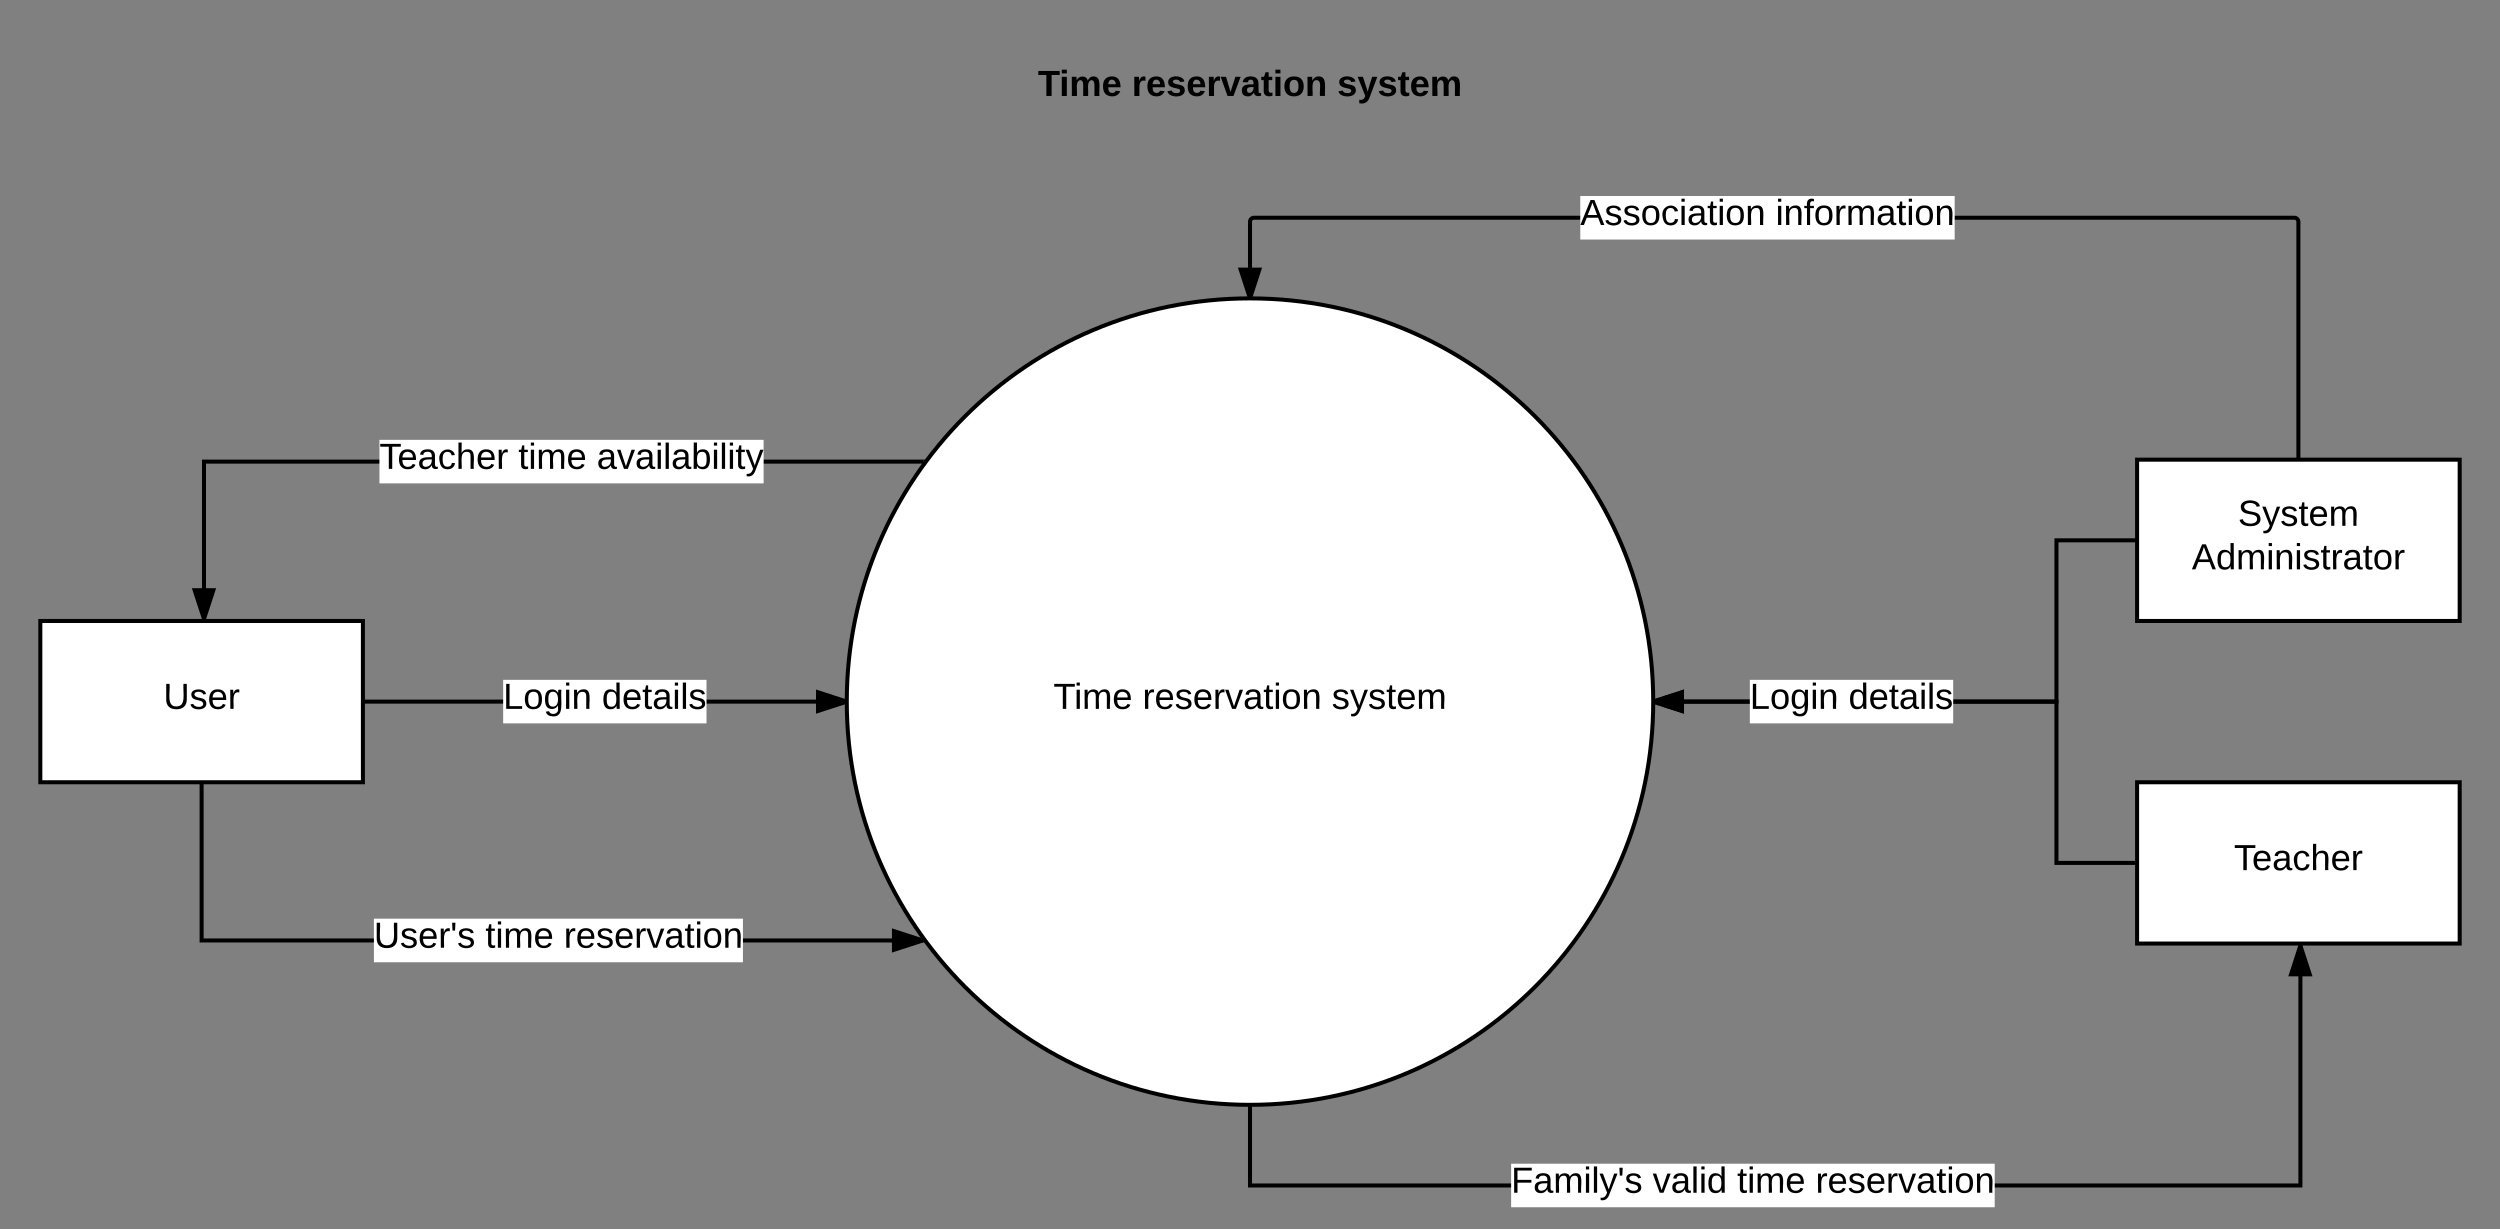 <svg xmlns="http://www.w3.org/2000/svg" xmlns:xlink="http://www.w3.org/1999/xlink" width="1240" height="609.8"><rect width="100%" height="100%" fill="#808080" stroke="none"/><g transform="translate(-60 -12)"><path d="M545 32h270v48H545z" fill="none"/><use xlink:href="#a" transform="matrix(1,0,0,1,550,37) translate(24.8 22.6)"/><use xlink:href="#b" transform="matrix(1,0,0,1,550,37) translate(71.4 22.6)"/><use xlink:href="#c" transform="matrix(1,0,0,1,550,37) translate(173.25 22.6)"/><path d="M880 360c0 110.46-89.54 200-200 200s-200-89.54-200-200 89.54-200 200-200 200 89.54 200 200z" stroke="#000" stroke-width="2" fill="#fff"/><use xlink:href="#d" transform="matrix(1,0,0,1,485,165) translate(97.5 198.6)"/><use xlink:href="#e" transform="matrix(1,0,0,1,485,165) translate(141.7 198.6)"/><use xlink:href="#f" transform="matrix(1,0,0,1,485,165) translate(235.55 198.6)"/><path d="M80 320h160v80H80z" stroke="#000" stroke-width="2" fill="#fff"/><use xlink:href="#g" transform="matrix(1,0,0,1,85,325) translate(56.05 38.6)"/><path d="M1120 240h160v80h-160z" stroke="#000" stroke-width="2" fill="#fff"/><use xlink:href="#h" transform="matrix(1,0,0,1,1125,245) translate(45.025 27.8)"/><use xlink:href="#i" transform="matrix(1,0,0,1,1125,245) translate(22.125 49.4)"/><path d="M1200 240V122c0-1.1-.9-2-2-2H682c-1.1 0-2 .9-2 2v38" stroke="#000" stroke-width="2" fill="none"/><path d="M680 160l-4.64-14.27h9.28z"/><path d="M681.04 160.02L680 160h-1.05L674 144.74h12zm-4.3-13.3l3.26 10.04 3.26-10.03z"/><path fill="#fff" d="M843.8 109.2h185.72v21.6h-185.7z"/><use xlink:href="#j" transform="matrix(1,0,0,1,843.813,109.2) translate(0 14.4)"/><use xlink:href="#k" transform="matrix(1,0,0,1,843.813,109.2) translate(96.9 14.4)"/><path d="M1201 481v119H680v-40" stroke="#000" stroke-width="2" fill="none"/><path d="M1205.63 495.27h-9.28L1201 481z"/><path d="M1207 496.27h-12.02l5.28-16.27h1.46zm-9.27-2h6.52l-3.26-10.03zM680 560h-1v-.02zm1 0h-1 1z"/><path fill="#fff" d="M809.52 589.2h239.86v21.6H809.52z"/><use xlink:href="#l" transform="matrix(1,0,0,1,809.518,589.2) translate(0 14.4)"/><use xlink:href="#m" transform="matrix(1,0,0,1,809.518,589.2) translate(70.2 14.4)"/><use xlink:href="#n" transform="matrix(1,0,0,1,809.518,589.2) translate(112.1 14.4)"/><use xlink:href="#o" transform="matrix(1,0,0,1,809.518,589.2) translate(151 14.4)"/><path d="M240 360h240" stroke="#000" stroke-width="2" fill="none"/><path d="M480 360l-14.27 4.64v-9.28z"/><path d="M480.02 358.96L480 360v1.05L464.74 366v-12zm-13.3 4.3l10.04-3.26-10.03-3.26z"/><path fill="#fff" d="M309.57 349.2h100.86v21.6H309.57z"/><use xlink:href="#p" transform="matrix(1,0,0,1,309.575,349.2) translate(0 14.4)"/><use xlink:href="#q" transform="matrix(1,0,0,1,309.575,349.2) translate(48.95 14.4)"/><path d="M518.05 240.96H161.18V319" stroke="#000" stroke-width="2" fill="none"/><path d="M518.55 241.96h-.5v-2h2.02zM161.18 319l-4.63-14.27h9.27z"/><path d="M161.9 320h-1.44l-5.3-16.27h12.04zm-3.98-14.27l3.26 10.03 3.26-10.03z"/><path fill="#fff" d="M248.2 230.16h190.56v21.6H248.2z"/><use xlink:href="#r" transform="matrix(1,0,0,1,248.197,230.161) translate(0 14.4)"/><use xlink:href="#n" transform="matrix(1,0,0,1,248.197,230.161) translate(68.9 14.4)"/><use xlink:href="#s" transform="matrix(1,0,0,1,248.197,230.161) translate(107.8 14.4)"/><path d="M160 400v78.47h357.66" stroke="#000" stroke-width="2" fill="none"/><path d="M517.66 478.47l-14.26 4.64v-9.26z"/><path d="M518.28 477.62l1 1.38-16.88 5.48v-12.02zm-13.88 4.1l10.03-3.25-10.03-3.26z"/><path fill="#fff" d="M245.45 467.67H428.5v21.6H245.46z"/><g><use xlink:href="#t" transform="matrix(1,0,0,1,245.447,467.672) translate(0 14.4)"/><use xlink:href="#n" transform="matrix(1,0,0,1,245.447,467.672) translate(55.3 14.4)"/><use xlink:href="#o" transform="matrix(1,0,0,1,245.447,467.672) translate(94.2 14.4)"/></g><path d="M1120 400h160v80h-160z" stroke="#000" stroke-width="2" fill="#fff"/><g><use xlink:href="#u" transform="matrix(1,0,0,1,1125,405) translate(43.05 38.6)"/></g><path d="M1120 280h-40v80H880" stroke="#000" stroke-width="2" fill="none"/><path d="M894.27 364.64L880 360l14.27-4.64z"/><path d="M895.27 366l-15.3-4.96.03-1.04v-1.05l15.27-4.96zm-12.03-6l10.03 3.26v-6.52z"/><path d="M1120 440h-40v-80H880" stroke="#000" stroke-width="2" fill="none"/><path d="M894.27 364.64L880 360l14.27-4.64z"/><path d="M895.27 366l-15.3-4.96.03-1.04v-1.05l15.27-4.96zm-12.03-6l10.03 3.26v-6.52z"/><path fill="#fff" d="M927.92 349.2h100.86v21.6H927.92z"/><g><use xlink:href="#p" transform="matrix(1,0,0,1,927.92,349.2) translate(0 14.4)"/><use xlink:href="#q" transform="matrix(1,0,0,1,927.92,349.2) translate(48.95 14.4)"/></g><defs><path d="M136-208V0H84v-208H4v-40h212v40h-80" id="v"/><path d="M25-224v-37h50v37H25zM25 0v-190h50V0H25" id="w"/><path d="M220-157c-53 9-28 100-34 157h-49v-107c1-27-5-49-29-50C55-147 81-57 75 0H25l-1-190h47c2 12-1 28 3 38 10-53 101-56 108 0 13-22 24-43 59-42 82 1 51 116 57 194h-49v-107c-1-25-5-48-29-50" id="x"/><path d="M185-48c-13 30-37 53-82 52C43 2 14-33 14-96s30-98 90-98c62 0 83 45 84 108H66c0 31 8 55 39 56 18 0 30-7 34-22zm-45-69c5-46-57-63-70-21-2 6-4 13-4 21h74" id="y"/><g id="a"><use transform="matrix(0.05,0,0,0.05,0,0)" xlink:href="#v"/><use transform="matrix(0.05,0,0,0.05,10.6,0)" xlink:href="#w"/><use transform="matrix(0.05,0,0,0.05,15.6,0)" xlink:href="#x"/><use transform="matrix(0.05,0,0,0.05,31.6,0)" xlink:href="#y"/></g><path d="M135-150c-39-12-60 13-60 57V0H25l-1-190h47c2 13-1 29 3 40 6-28 27-53 61-41v41" id="z"/><path d="M137-138c1-29-70-34-71-4 15 46 118 7 119 86 1 83-164 76-172 9l43-7c4 19 20 25 44 25 33 8 57-30 24-41C81-84 22-81 20-136c-2-80 154-74 161-7" id="A"/><path d="M128 0H69L1-190h53L99-40l48-150h52" id="B"/><path d="M133-34C117-15 103 5 69 4 32 3 11-16 11-54c-1-60 55-63 116-61 1-26-3-47-28-47-18 1-26 9-28 27l-52-2c7-38 36-58 82-57s74 22 75 68l1 82c-1 14 12 18 25 15v27c-30 8-71 5-69-32zm-48 3c29 0 43-24 42-57-32 0-66-3-65 30 0 17 8 27 23 27" id="C"/><path d="M115-3C79 11 28 4 28-45v-112H4v-33h27l15-45h31v45h36v33H77v99c-1 23 16 31 38 25v30" id="D"/><path d="M110-194c64 0 96 36 96 99 0 64-35 99-97 99-61 0-95-36-95-99 0-62 34-99 96-99zm-1 164c35 0 45-28 45-65 0-40-10-65-43-65-34 0-45 26-45 65 0 36 10 65 43 65" id="E"/><path d="M135-194c87-1 58 113 63 194h-50c-7-57 23-157-34-157-59 0-34 97-39 157H25l-1-190h47c2 12-1 28 3 38 12-26 28-41 61-42" id="F"/><g id="b"><use transform="matrix(0.05,0,0,0.05,0,0)" xlink:href="#z"/><use transform="matrix(0.05,0,0,0.05,7,0)" xlink:href="#y"/><use transform="matrix(0.05,0,0,0.05,17,0)" xlink:href="#A"/><use transform="matrix(0.05,0,0,0.05,27,0)" xlink:href="#y"/><use transform="matrix(0.05,0,0,0.05,37,0)" xlink:href="#z"/><use transform="matrix(0.05,0,0,0.05,44,0)" xlink:href="#B"/><use transform="matrix(0.05,0,0,0.05,54,0)" xlink:href="#C"/><use transform="matrix(0.05,0,0,0.05,64,0)" xlink:href="#D"/><use transform="matrix(0.05,0,0,0.05,69.95,0)" xlink:href="#w"/><use transform="matrix(0.05,0,0,0.05,74.95,0)" xlink:href="#E"/><use transform="matrix(0.05,0,0,0.05,85.9,0)" xlink:href="#F"/></g><path d="M123 10C108 53 80 86 19 72V37c35 8 53-11 59-39L3-190h52l48 148c12-52 28-100 44-148h51" id="G"/><g id="c"><use transform="matrix(0.05,0,0,0.05,0,0)" xlink:href="#A"/><use transform="matrix(0.05,0,0,0.05,10,0)" xlink:href="#G"/><use transform="matrix(0.05,0,0,0.05,20,0)" xlink:href="#A"/><use transform="matrix(0.05,0,0,0.05,30,0)" xlink:href="#D"/><use transform="matrix(0.05,0,0,0.05,35.95,0)" xlink:href="#y"/><use transform="matrix(0.05,0,0,0.05,45.95,0)" xlink:href="#x"/></g><path d="M127-220V0H93v-220H8v-28h204v28h-85" id="H"/><path d="M24-231v-30h32v30H24zM24 0v-190h32V0H24" id="I"/><path d="M210-169c-67 3-38 105-44 169h-31v-121c0-29-5-50-35-48C34-165 62-65 56 0H25l-1-190h30c1 10-1 24 2 32 10-44 99-50 107 0 11-21 27-35 58-36 85-2 47 119 55 194h-31v-121c0-29-5-49-35-48" id="J"/><path d="M100-194c63 0 86 42 84 106H49c0 40 14 67 53 68 26 1 43-12 49-29l28 8c-11 28-37 45-77 45C44 4 14-33 15-96c1-61 26-98 85-98zm52 81c6-60-76-77-97-28-3 7-6 17-6 28h103" id="K"/><g id="d"><use transform="matrix(0.05,0,0,0.05,0,0)" xlink:href="#H"/><use transform="matrix(0.05,0,0,0.05,10.3,0)" xlink:href="#I"/><use transform="matrix(0.05,0,0,0.05,14.25,0)" xlink:href="#J"/><use transform="matrix(0.05,0,0,0.05,29.2,0)" xlink:href="#K"/></g><path d="M114-163C36-179 61-72 57 0H25l-1-190h30c1 12-1 29 2 39 6-27 23-49 58-41v29" id="L"/><path d="M135-143c-3-34-86-38-87 0 15 53 115 12 119 90S17 21 10-45l28-5c4 36 97 45 98 0-10-56-113-15-118-90-4-57 82-63 122-42 12 7 21 19 24 35" id="M"/><path d="M108 0H70L1-190h34L89-25l56-165h34" id="N"/><path d="M141-36C126-15 110 5 73 4 37 3 15-17 15-53c-1-64 63-63 125-63 3-35-9-54-41-54-24 1-41 7-42 31l-33-3c5-37 33-52 76-52 45 0 72 20 72 64v82c-1 20 7 32 28 27v20c-31 9-61-2-59-35zM48-53c0 20 12 33 32 33 41-3 63-29 60-74-43 2-92-5-92 41" id="O"/><path d="M59-47c-2 24 18 29 38 22v24C64 9 27 4 27-40v-127H5v-23h24l9-43h21v43h35v23H59v120" id="P"/><path d="M100-194c62-1 85 37 85 99 1 63-27 99-86 99S16-35 15-95c0-66 28-99 85-99zM99-20c44 1 53-31 53-75 0-43-8-75-51-75s-53 32-53 75 10 74 51 75" id="Q"/><path d="M117-194c89-4 53 116 60 194h-32v-121c0-31-8-49-39-48C34-167 62-67 57 0H25l-1-190h30c1 10-1 24 2 32 11-22 29-35 61-36" id="R"/><g id="e"><use transform="matrix(0.05,0,0,0.05,0,0)" xlink:href="#L"/><use transform="matrix(0.05,0,0,0.05,5.95,0)" xlink:href="#K"/><use transform="matrix(0.05,0,0,0.05,15.95,0)" xlink:href="#M"/><use transform="matrix(0.05,0,0,0.05,24.95,0)" xlink:href="#K"/><use transform="matrix(0.05,0,0,0.05,34.95,0)" xlink:href="#L"/><use transform="matrix(0.05,0,0,0.05,40.9,0)" xlink:href="#N"/><use transform="matrix(0.05,0,0,0.05,49.9,0)" xlink:href="#O"/><use transform="matrix(0.05,0,0,0.05,59.9,0)" xlink:href="#P"/><use transform="matrix(0.05,0,0,0.05,64.9,0)" xlink:href="#I"/><use transform="matrix(0.05,0,0,0.05,68.85,0)" xlink:href="#Q"/><use transform="matrix(0.05,0,0,0.05,78.85,0)" xlink:href="#R"/></g><path d="M179-190L93 31C79 59 56 82 12 73V49c39 6 53-20 64-50L1-190h34L92-34l54-156h33" id="S"/><g id="f"><use transform="matrix(0.05,0,0,0.05,0,0)" xlink:href="#M"/><use transform="matrix(0.05,0,0,0.05,9,0)" xlink:href="#S"/><use transform="matrix(0.05,0,0,0.05,18,0)" xlink:href="#M"/><use transform="matrix(0.05,0,0,0.05,27,0)" xlink:href="#P"/><use transform="matrix(0.05,0,0,0.05,32,0)" xlink:href="#K"/><use transform="matrix(0.05,0,0,0.05,42,0)" xlink:href="#J"/></g><path d="M232-93c-1 65-40 97-104 97C67 4 28-28 28-90v-158h33c8 89-33 224 67 224 102 0 64-133 71-224h33v155" id="T"/><g id="g"><use transform="matrix(0.05,0,0,0.05,0,0)" xlink:href="#T"/><use transform="matrix(0.05,0,0,0.05,12.95,0)" xlink:href="#M"/><use transform="matrix(0.05,0,0,0.05,21.95,0)" xlink:href="#K"/><use transform="matrix(0.05,0,0,0.05,31.95,0)" xlink:href="#L"/></g><path d="M185-189c-5-48-123-54-124 2 14 75 158 14 163 119 3 78-121 87-175 55-17-10-28-26-33-46l33-7c5 56 141 63 141-1 0-78-155-14-162-118-5-82 145-84 179-34 5 7 8 16 11 25" id="U"/><g id="h"><use transform="matrix(0.05,0,0,0.05,0,0)" xlink:href="#U"/><use transform="matrix(0.05,0,0,0.05,12,0)" xlink:href="#S"/><use transform="matrix(0.05,0,0,0.05,21,0)" xlink:href="#M"/><use transform="matrix(0.05,0,0,0.05,30,0)" xlink:href="#P"/><use transform="matrix(0.05,0,0,0.05,35,0)" xlink:href="#K"/><use transform="matrix(0.05,0,0,0.05,45,0)" xlink:href="#J"/></g><path d="M205 0l-28-72H64L36 0H1l101-248h38L239 0h-34zm-38-99l-47-123c-12 45-31 82-46 123h93" id="V"/><path d="M85-194c31 0 48 13 60 33l-1-100h32l1 261h-30c-2-10 0-23-3-31C134-8 116 4 85 4 32 4 16-35 15-94c0-66 23-100 70-100zm9 24c-40 0-46 34-46 75 0 40 6 74 45 74 42 0 51-32 51-76 0-42-9-74-50-73" id="W"/><g id="i"><use transform="matrix(0.05,0,0,0.05,0,0)" xlink:href="#V"/><use transform="matrix(0.05,0,0,0.05,12,0)" xlink:href="#W"/><use transform="matrix(0.05,0,0,0.05,22,0)" xlink:href="#J"/><use transform="matrix(0.05,0,0,0.05,36.95,0)" xlink:href="#I"/><use transform="matrix(0.05,0,0,0.05,40.9,0)" xlink:href="#R"/><use transform="matrix(0.05,0,0,0.05,50.9,0)" xlink:href="#I"/><use transform="matrix(0.05,0,0,0.05,54.85,0)" xlink:href="#M"/><use transform="matrix(0.05,0,0,0.05,63.85,0)" xlink:href="#P"/><use transform="matrix(0.05,0,0,0.05,68.85,0)" xlink:href="#L"/><use transform="matrix(0.05,0,0,0.05,74.8,0)" xlink:href="#O"/><use transform="matrix(0.05,0,0,0.05,84.8,0)" xlink:href="#P"/><use transform="matrix(0.05,0,0,0.05,89.8,0)" xlink:href="#Q"/><use transform="matrix(0.05,0,0,0.05,99.8,0)" xlink:href="#L"/></g><path d="M96-169c-40 0-48 33-48 73s9 75 48 75c24 0 41-14 43-38l32 2c-6 37-31 61-74 61-59 0-76-41-82-99-10-93 101-131 147-64 4 7 5 14 7 22l-32 3c-4-21-16-35-41-35" id="X"/><g id="j"><use transform="matrix(0.05,0,0,0.05,0,0)" xlink:href="#V"/><use transform="matrix(0.05,0,0,0.05,12,0)" xlink:href="#M"/><use transform="matrix(0.05,0,0,0.05,21,0)" xlink:href="#M"/><use transform="matrix(0.05,0,0,0.05,30,0)" xlink:href="#Q"/><use transform="matrix(0.05,0,0,0.05,40,0)" xlink:href="#X"/><use transform="matrix(0.05,0,0,0.05,49,0)" xlink:href="#I"/><use transform="matrix(0.05,0,0,0.05,52.95,0)" xlink:href="#O"/><use transform="matrix(0.05,0,0,0.05,62.95,0)" xlink:href="#P"/><use transform="matrix(0.05,0,0,0.05,67.95,0)" xlink:href="#I"/><use transform="matrix(0.05,0,0,0.05,71.9,0)" xlink:href="#Q"/><use transform="matrix(0.05,0,0,0.05,81.9,0)" xlink:href="#R"/></g><path d="M101-234c-31-9-42 10-38 44h38v23H63V0H32v-167H5v-23h27c-7-52 17-82 69-68v24" id="Y"/><g id="k"><use transform="matrix(0.05,0,0,0.05,0,0)" xlink:href="#I"/><use transform="matrix(0.05,0,0,0.05,3.95,0)" xlink:href="#R"/><use transform="matrix(0.05,0,0,0.05,13.95,0)" xlink:href="#Y"/><use transform="matrix(0.05,0,0,0.05,18.95,0)" xlink:href="#Q"/><use transform="matrix(0.05,0,0,0.05,28.95,0)" xlink:href="#L"/><use transform="matrix(0.05,0,0,0.05,34.9,0)" xlink:href="#J"/><use transform="matrix(0.05,0,0,0.05,49.85,0)" xlink:href="#O"/><use transform="matrix(0.05,0,0,0.05,59.85,0)" xlink:href="#P"/><use transform="matrix(0.05,0,0,0.05,64.85,0)" xlink:href="#I"/><use transform="matrix(0.05,0,0,0.05,68.8,0)" xlink:href="#Q"/><use transform="matrix(0.05,0,0,0.05,78.8,0)" xlink:href="#R"/></g><path d="M63-220v92h138v28H63V0H30v-248h175v28H63" id="Z"/><path d="M24 0v-261h32V0H24" id="aa"/><path d="M47-170H22l-4-78h33" id="ab"/><g id="l"><use transform="matrix(0.05,0,0,0.05,0,0)" xlink:href="#Z"/><use transform="matrix(0.05,0,0,0.05,10.95,0)" xlink:href="#O"/><use transform="matrix(0.05,0,0,0.05,20.95,0)" xlink:href="#J"/><use transform="matrix(0.05,0,0,0.05,35.9,0)" xlink:href="#I"/><use transform="matrix(0.05,0,0,0.05,39.85,0)" xlink:href="#aa"/><use transform="matrix(0.05,0,0,0.05,43.8,0)" xlink:href="#S"/><use transform="matrix(0.05,0,0,0.05,52.8,0)" xlink:href="#ab"/><use transform="matrix(0.05,0,0,0.05,56.2,0)" xlink:href="#M"/></g><g id="m"><use transform="matrix(0.05,0,0,0.05,0,0)" xlink:href="#N"/><use transform="matrix(0.05,0,0,0.05,9,0)" xlink:href="#O"/><use transform="matrix(0.05,0,0,0.05,19,0)" xlink:href="#aa"/><use transform="matrix(0.05,0,0,0.05,22.95,0)" xlink:href="#I"/><use transform="matrix(0.05,0,0,0.05,26.9,0)" xlink:href="#W"/></g><g id="n"><use transform="matrix(0.05,0,0,0.05,0,0)" xlink:href="#P"/><use transform="matrix(0.05,0,0,0.05,5,0)" xlink:href="#I"/><use transform="matrix(0.05,0,0,0.05,8.95,0)" xlink:href="#J"/><use transform="matrix(0.05,0,0,0.05,23.9,0)" xlink:href="#K"/></g><g id="o"><use transform="matrix(0.05,0,0,0.05,0,0)" xlink:href="#L"/><use transform="matrix(0.05,0,0,0.05,5.95,0)" xlink:href="#K"/><use transform="matrix(0.05,0,0,0.05,15.95,0)" xlink:href="#M"/><use transform="matrix(0.05,0,0,0.05,24.95,0)" xlink:href="#K"/><use transform="matrix(0.05,0,0,0.05,34.95,0)" xlink:href="#L"/><use transform="matrix(0.05,0,0,0.05,40.9,0)" xlink:href="#N"/><use transform="matrix(0.05,0,0,0.05,49.9,0)" xlink:href="#O"/><use transform="matrix(0.05,0,0,0.05,59.9,0)" xlink:href="#P"/><use transform="matrix(0.05,0,0,0.05,64.9,0)" xlink:href="#I"/><use transform="matrix(0.05,0,0,0.05,68.85,0)" xlink:href="#Q"/><use transform="matrix(0.05,0,0,0.05,78.85,0)" xlink:href="#R"/></g><path d="M30 0v-248h33v221h125V0H30" id="ac"/><path d="M177-190C167-65 218 103 67 71c-23-6-38-20-44-43l32-5c15 47 100 32 89-28v-30C133-14 115 1 83 1 29 1 15-40 15-95c0-56 16-97 71-98 29-1 48 16 59 35 1-10 0-23 2-32h30zM94-22c36 0 50-32 50-73 0-42-14-75-50-75-39 0-46 34-46 75s6 73 46 73" id="ad"/><g id="p"><use transform="matrix(0.05,0,0,0.05,0,0)" xlink:href="#ac"/><use transform="matrix(0.05,0,0,0.05,10,0)" xlink:href="#Q"/><use transform="matrix(0.05,0,0,0.05,20,0)" xlink:href="#ad"/><use transform="matrix(0.05,0,0,0.05,30,0)" xlink:href="#I"/><use transform="matrix(0.05,0,0,0.05,33.95,0)" xlink:href="#R"/></g><g id="q"><use transform="matrix(0.05,0,0,0.05,0,0)" xlink:href="#W"/><use transform="matrix(0.05,0,0,0.05,10,0)" xlink:href="#K"/><use transform="matrix(0.05,0,0,0.05,20,0)" xlink:href="#P"/><use transform="matrix(0.05,0,0,0.05,25,0)" xlink:href="#O"/><use transform="matrix(0.05,0,0,0.05,35,0)" xlink:href="#I"/><use transform="matrix(0.05,0,0,0.05,38.95,0)" xlink:href="#aa"/><use transform="matrix(0.05,0,0,0.05,42.9,0)" xlink:href="#M"/></g><path d="M106-169C34-169 62-67 57 0H25v-261h32l-1 103c12-21 28-36 61-36 89 0 53 116 60 194h-32v-121c2-32-8-49-39-48" id="ae"/><g id="r"><use transform="matrix(0.05,0,0,0.05,0,0)" xlink:href="#H"/><use transform="matrix(0.05,0,0,0.05,8.95,0)" xlink:href="#K"/><use transform="matrix(0.05,0,0,0.05,18.95,0)" xlink:href="#O"/><use transform="matrix(0.05,0,0,0.05,28.95,0)" xlink:href="#X"/><use transform="matrix(0.05,0,0,0.05,37.95,0)" xlink:href="#ae"/><use transform="matrix(0.05,0,0,0.05,47.95,0)" xlink:href="#K"/><use transform="matrix(0.05,0,0,0.05,57.95,0)" xlink:href="#L"/></g><path d="M115-194c53 0 69 39 70 98 0 66-23 100-70 100C84 3 66-7 56-30L54 0H23l1-261h32v101c10-23 28-34 59-34zm-8 174c40 0 45-34 45-75 0-40-5-75-45-74-42 0-51 32-51 76 0 43 10 73 51 73" id="af"/><g id="s"><use transform="matrix(0.05,0,0,0.05,0,0)" xlink:href="#O"/><use transform="matrix(0.05,0,0,0.05,10,0)" xlink:href="#N"/><use transform="matrix(0.05,0,0,0.05,19,0)" xlink:href="#O"/><use transform="matrix(0.05,0,0,0.05,29,0)" xlink:href="#I"/><use transform="matrix(0.05,0,0,0.05,32.95,0)" xlink:href="#aa"/><use transform="matrix(0.05,0,0,0.05,36.9,0)" xlink:href="#O"/><use transform="matrix(0.05,0,0,0.05,46.9,0)" xlink:href="#af"/><use transform="matrix(0.05,0,0,0.05,56.9,0)" xlink:href="#I"/><use transform="matrix(0.05,0,0,0.05,60.85,0)" xlink:href="#aa"/><use transform="matrix(0.05,0,0,0.05,64.8,0)" xlink:href="#I"/><use transform="matrix(0.05,0,0,0.05,68.75,0)" xlink:href="#P"/><use transform="matrix(0.05,0,0,0.05,73.75,0)" xlink:href="#S"/></g><g id="t"><use transform="matrix(0.05,0,0,0.05,0,0)" xlink:href="#T"/><use transform="matrix(0.05,0,0,0.05,12.95,0)" xlink:href="#M"/><use transform="matrix(0.05,0,0,0.05,21.95,0)" xlink:href="#K"/><use transform="matrix(0.05,0,0,0.05,31.95,0)" xlink:href="#L"/><use transform="matrix(0.05,0,0,0.05,37.9,0)" xlink:href="#ab"/><use transform="matrix(0.05,0,0,0.05,41.3,0)" xlink:href="#M"/></g><g id="u"><use transform="matrix(0.05,0,0,0.05,0,0)" xlink:href="#H"/><use transform="matrix(0.05,0,0,0.05,8.95,0)" xlink:href="#K"/><use transform="matrix(0.05,0,0,0.05,18.95,0)" xlink:href="#O"/><use transform="matrix(0.05,0,0,0.05,28.95,0)" xlink:href="#X"/><use transform="matrix(0.05,0,0,0.05,37.95,0)" xlink:href="#ae"/><use transform="matrix(0.05,0,0,0.05,47.95,0)" xlink:href="#K"/><use transform="matrix(0.05,0,0,0.05,57.95,0)" xlink:href="#L"/></g></defs></g></svg>